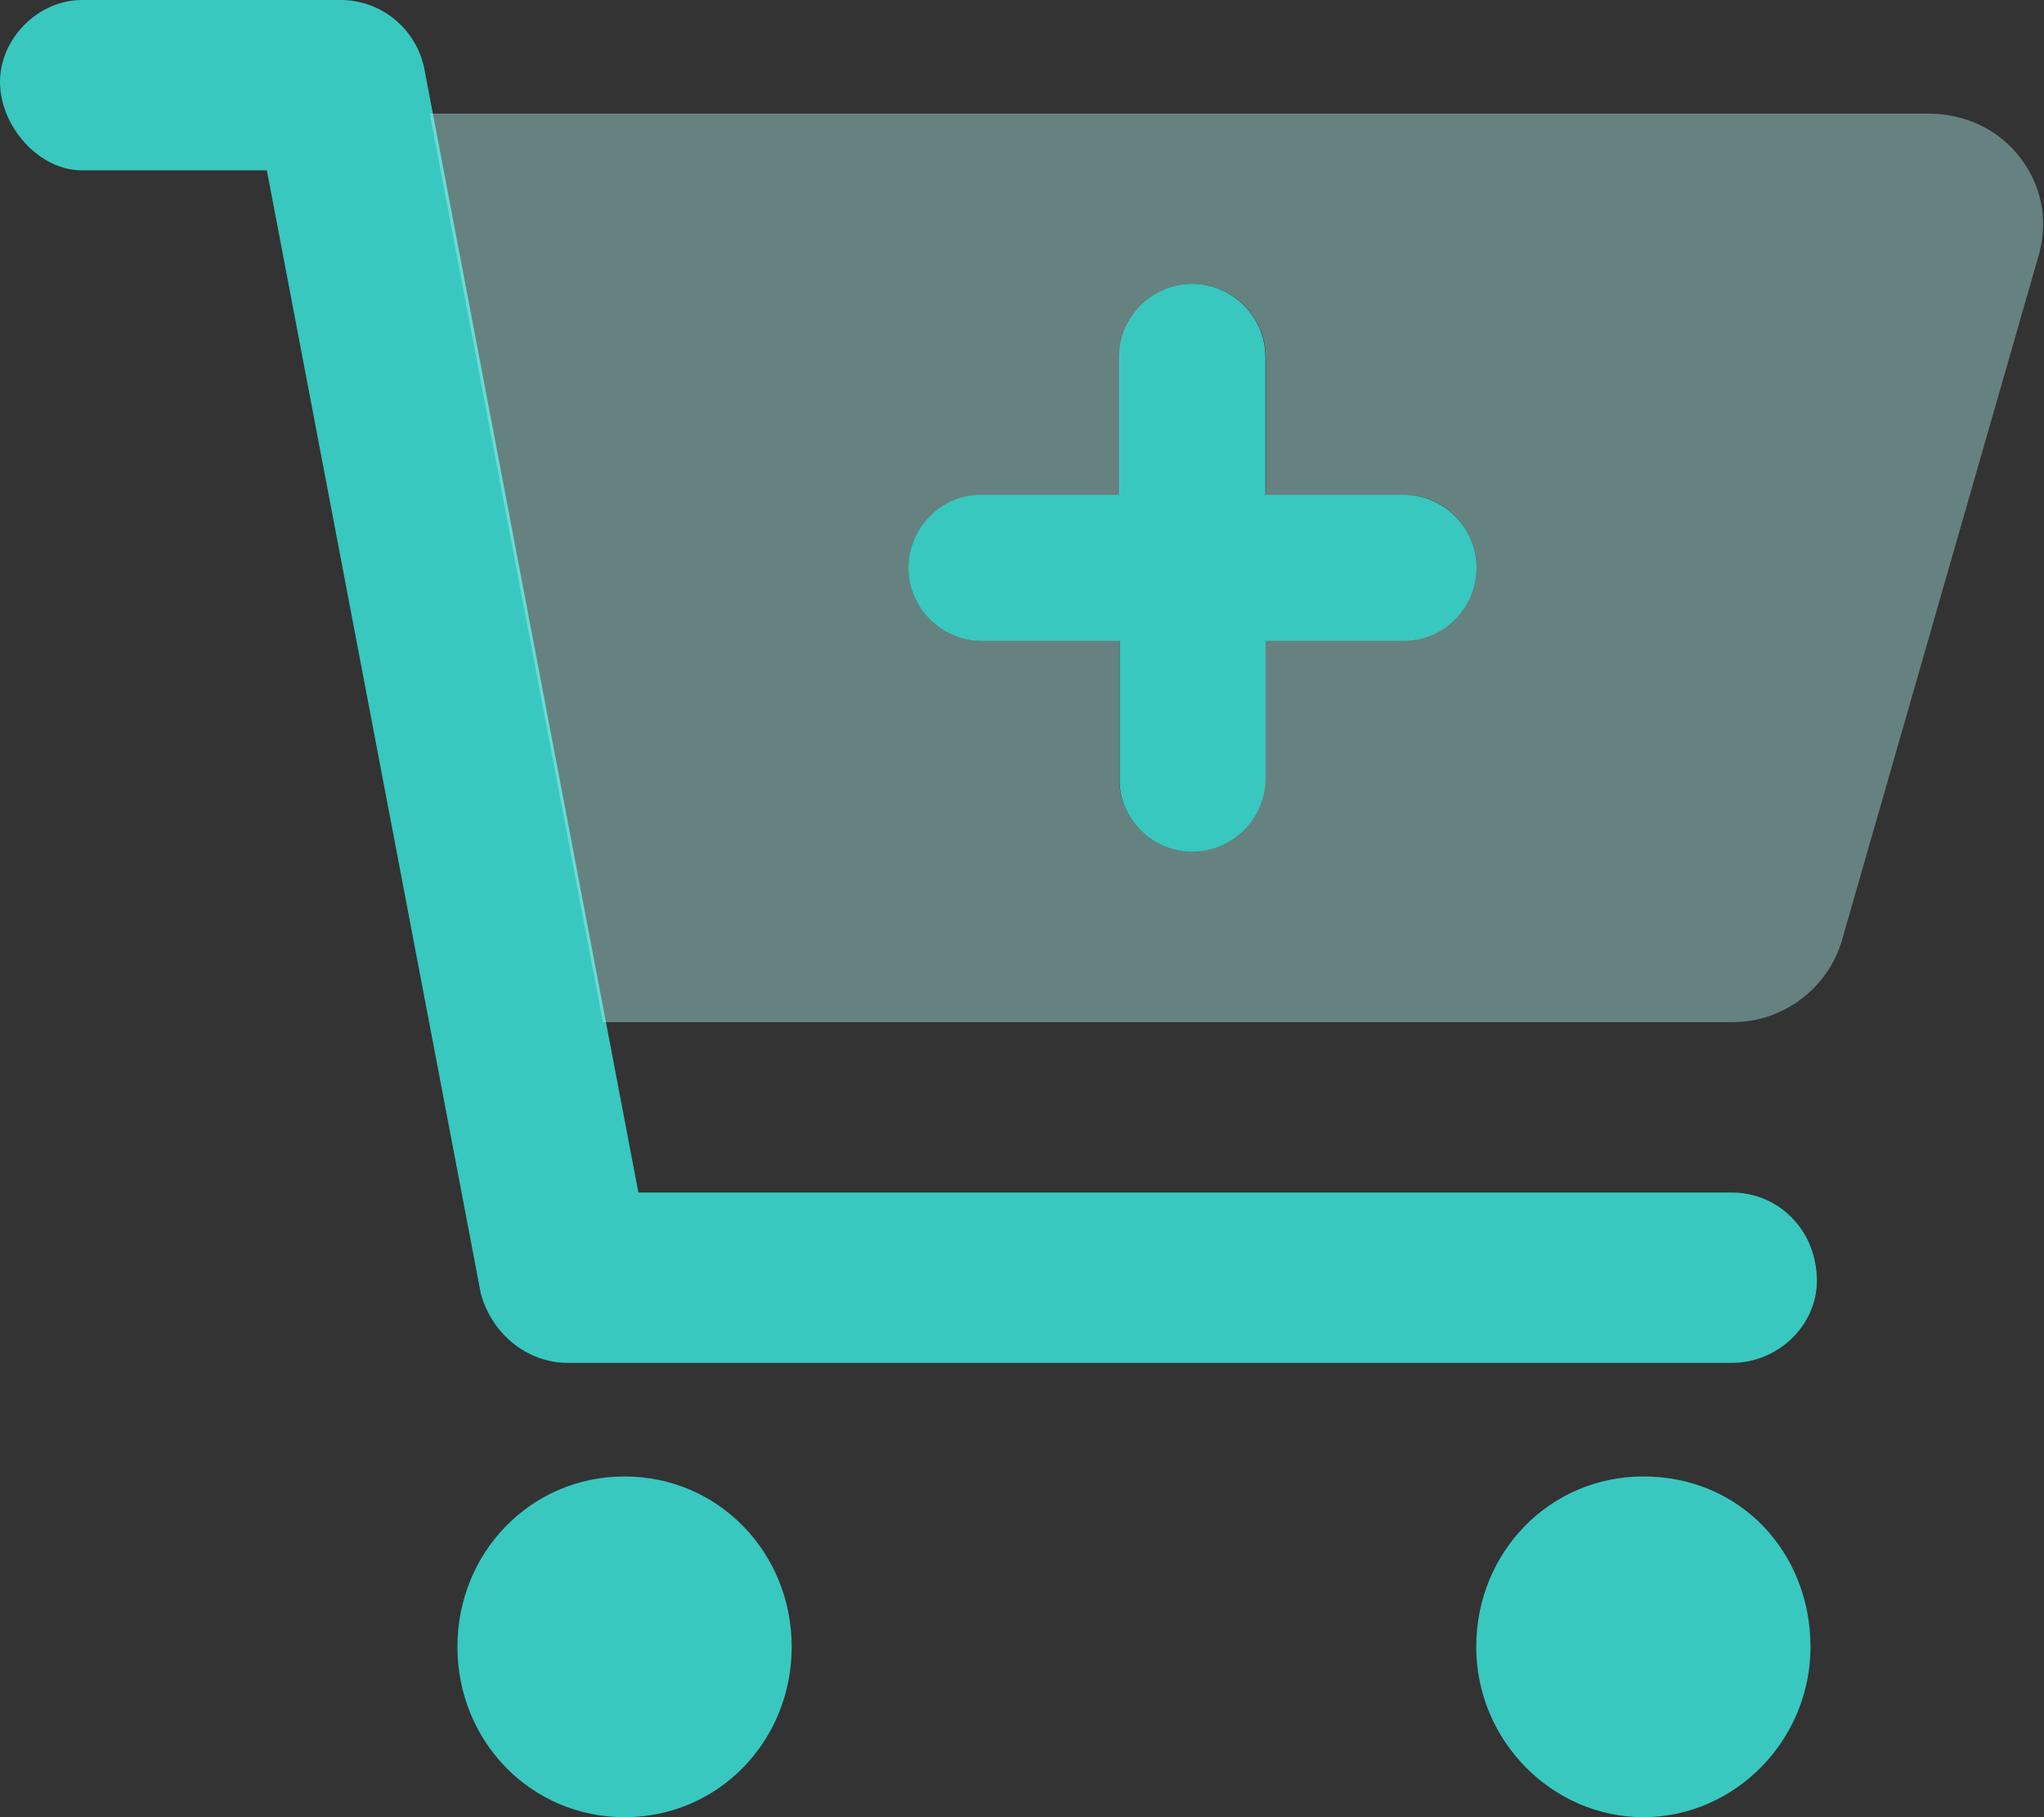 <?xml version="1.0" encoding="utf-8"?>
<!-- Generator: Adobe Illustrator 24.2.1, SVG Export Plug-In . SVG Version: 6.00 Build 0)  -->
<svg version="1.1" id="Camada_1" xmlns="http://www.w3.org/2000/svg" xmlns:xlink="http://www.w3.org/1999/xlink" x="0px" y="0px"
	 viewBox="0 0 576 512" style="enable-background:new 0 0 576 512;" xml:space="preserve">
<rect x="0" y="0" width="576" height="512" fill="#333333" stroke="none"/>
<style type="text/css">
	.st0{fill:#38C8BF;}
	.st1{opacity:0.4;fill:#AFF9F2;enable-background:new    ;}
</style>
<path class="st0" d="M176,416c-26.5,0-47.1,21.5-47.1,48s20.6,48,47.1,48s47.1-21.5,47.1-48S202.5,416,176,416z M276.6,180.6h38.9
	v38.9c-0.1,11.2,9.2,20.5,20.5,20.5s20.6-9.3,20.6-20.6v-38.8h38.9c11.3,0,20.6-9.3,20.6-20.6s-9.3-20.6-20.6-20.6h-38.9v-38.8
	c0-11.3-9.3-20.6-20.6-20.6s-20.6,9.3-20.6,20.6v38.8h-38.8c-11.3-0.1-20.6,9.3-20.6,20.6S265.3,180.6,276.6,180.6z M488,336H179.9
	L119.6,19.5C117.4,8.2,107.5,0,96,0H23.1C10.8,0,0,10.8,0,23.1S10.8,48,23.1,48h52.1l60.3,316.5c3.1,11.3,13,19.5,24.5,19.5h328
	c13.3,0,24-10.8,24-23.1C512,346.7,501.3,336,488,336z M463.1,416c-26.5,0-47.1,21.5-47.1,48s21.5,48,47.1,48s47.1-21.5,47.1-48
	S490.5,416,463.1,416z"/>
<path class="st1" d="M569.5,44.7c-6.1-8.1-15.4-12.7-26.4-12.7h-422l48.8,256h318.4c14.2,0,26.9-9.6,30.8-23.2L574,73.7
	C577.5,63,575.6,52.8,569.5,44.7z M395.4,180.6h-38.9v38.9c0.1,11.2-9.2,20.5-20.5,20.5s-20.6-9.3-20.6-20.6v-38.8h-38.8
	c-11.3,0-20.6-9.3-20.6-20.6s9.3-20.6,20.6-20.6h38.9v-38.8c0-11.3,9.3-20.6,20.6-20.6s20.6,9.3,20.6,20.6v38.8h38.9
	c11.2-0.1,20.5,9.3,20.5,20.6S406.7,180.6,395.4,180.6z"/>
</svg>
